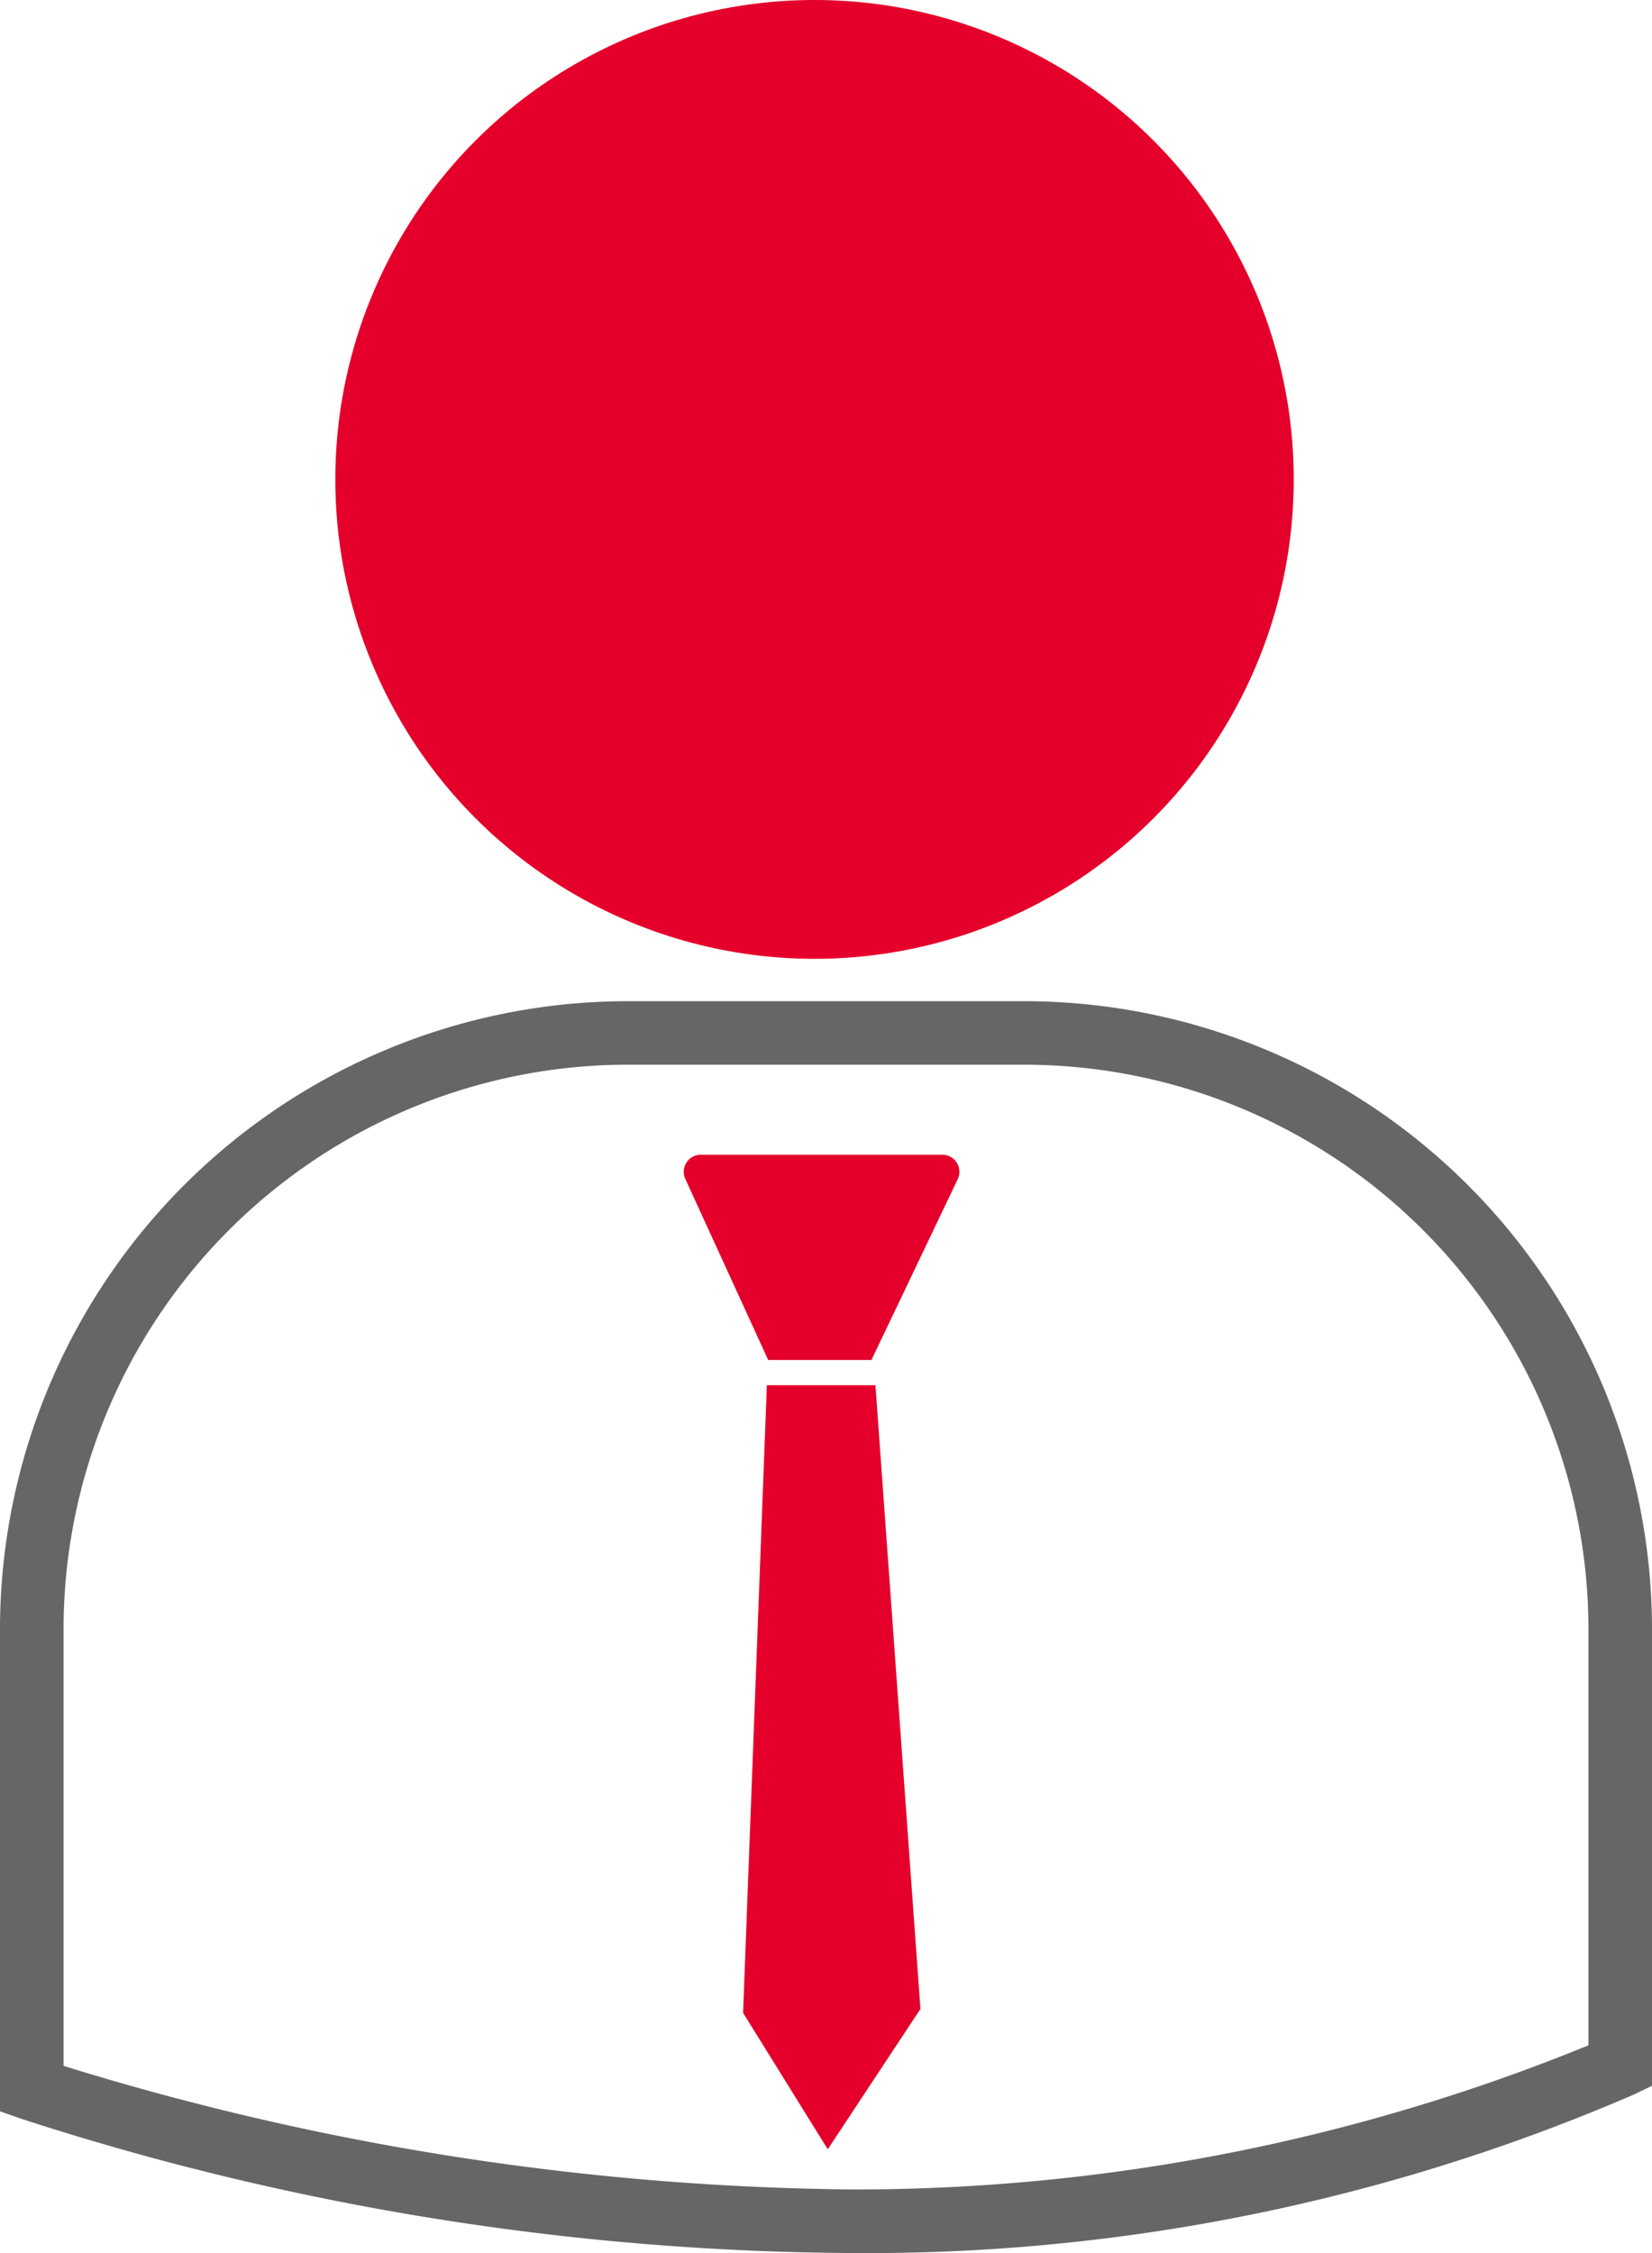 <svg xmlns="http://www.w3.org/2000/svg" width="17.361" height="23.667" viewBox="0 0 17.361 23.667">
  <defs>
    <style>
      .cls-1 {
        fill: #e4002b;
      }

      .cls-2 {
        fill: #666;
      }
    </style>
  </defs>
  <title>Asset 12</title>
  <g id="Layer_2" data-name="Layer 2">
    <g id="Layer_2-2" data-name="Layer 2">
      <circle class="cls-1" cx="8.56" cy="5.036" r="5.036"/>
      <path class="cls-1" d="M7.364,12.13H9.903a.179.179,0,0,1,.162.256l-.907,1.9h-1.085l-.871-1.902A.179.179,0,0,1,7.364,12.13Z"/>
      <polygon class="cls-1" points="8.059 14.551 9.2 14.551 9.673 21.103 8.699 22.577 7.809 21.144 8.059 14.551"/>
      <path class="cls-2" d="M8.959,23.667A28.741,28.741,0,0,1,.222,22.256L0,22.178v-5.067a6.601,6.601,0,0,1,6.594-6.594h4.173a6.601,6.601,0,0,1,6.594,6.594v4.799l-.188.091A20.301,20.301,0,0,1,8.959,23.667ZM.668,21.701a28.902,28.902,0,0,0,8.291,1.298,20.372,20.372,0,0,0,7.734-1.514V17.11a5.933,5.933,0,0,0-5.926-5.926H6.594a5.933,5.933,0,0,0-5.926,5.926Z"/>
    </g>
  </g>
</svg>
